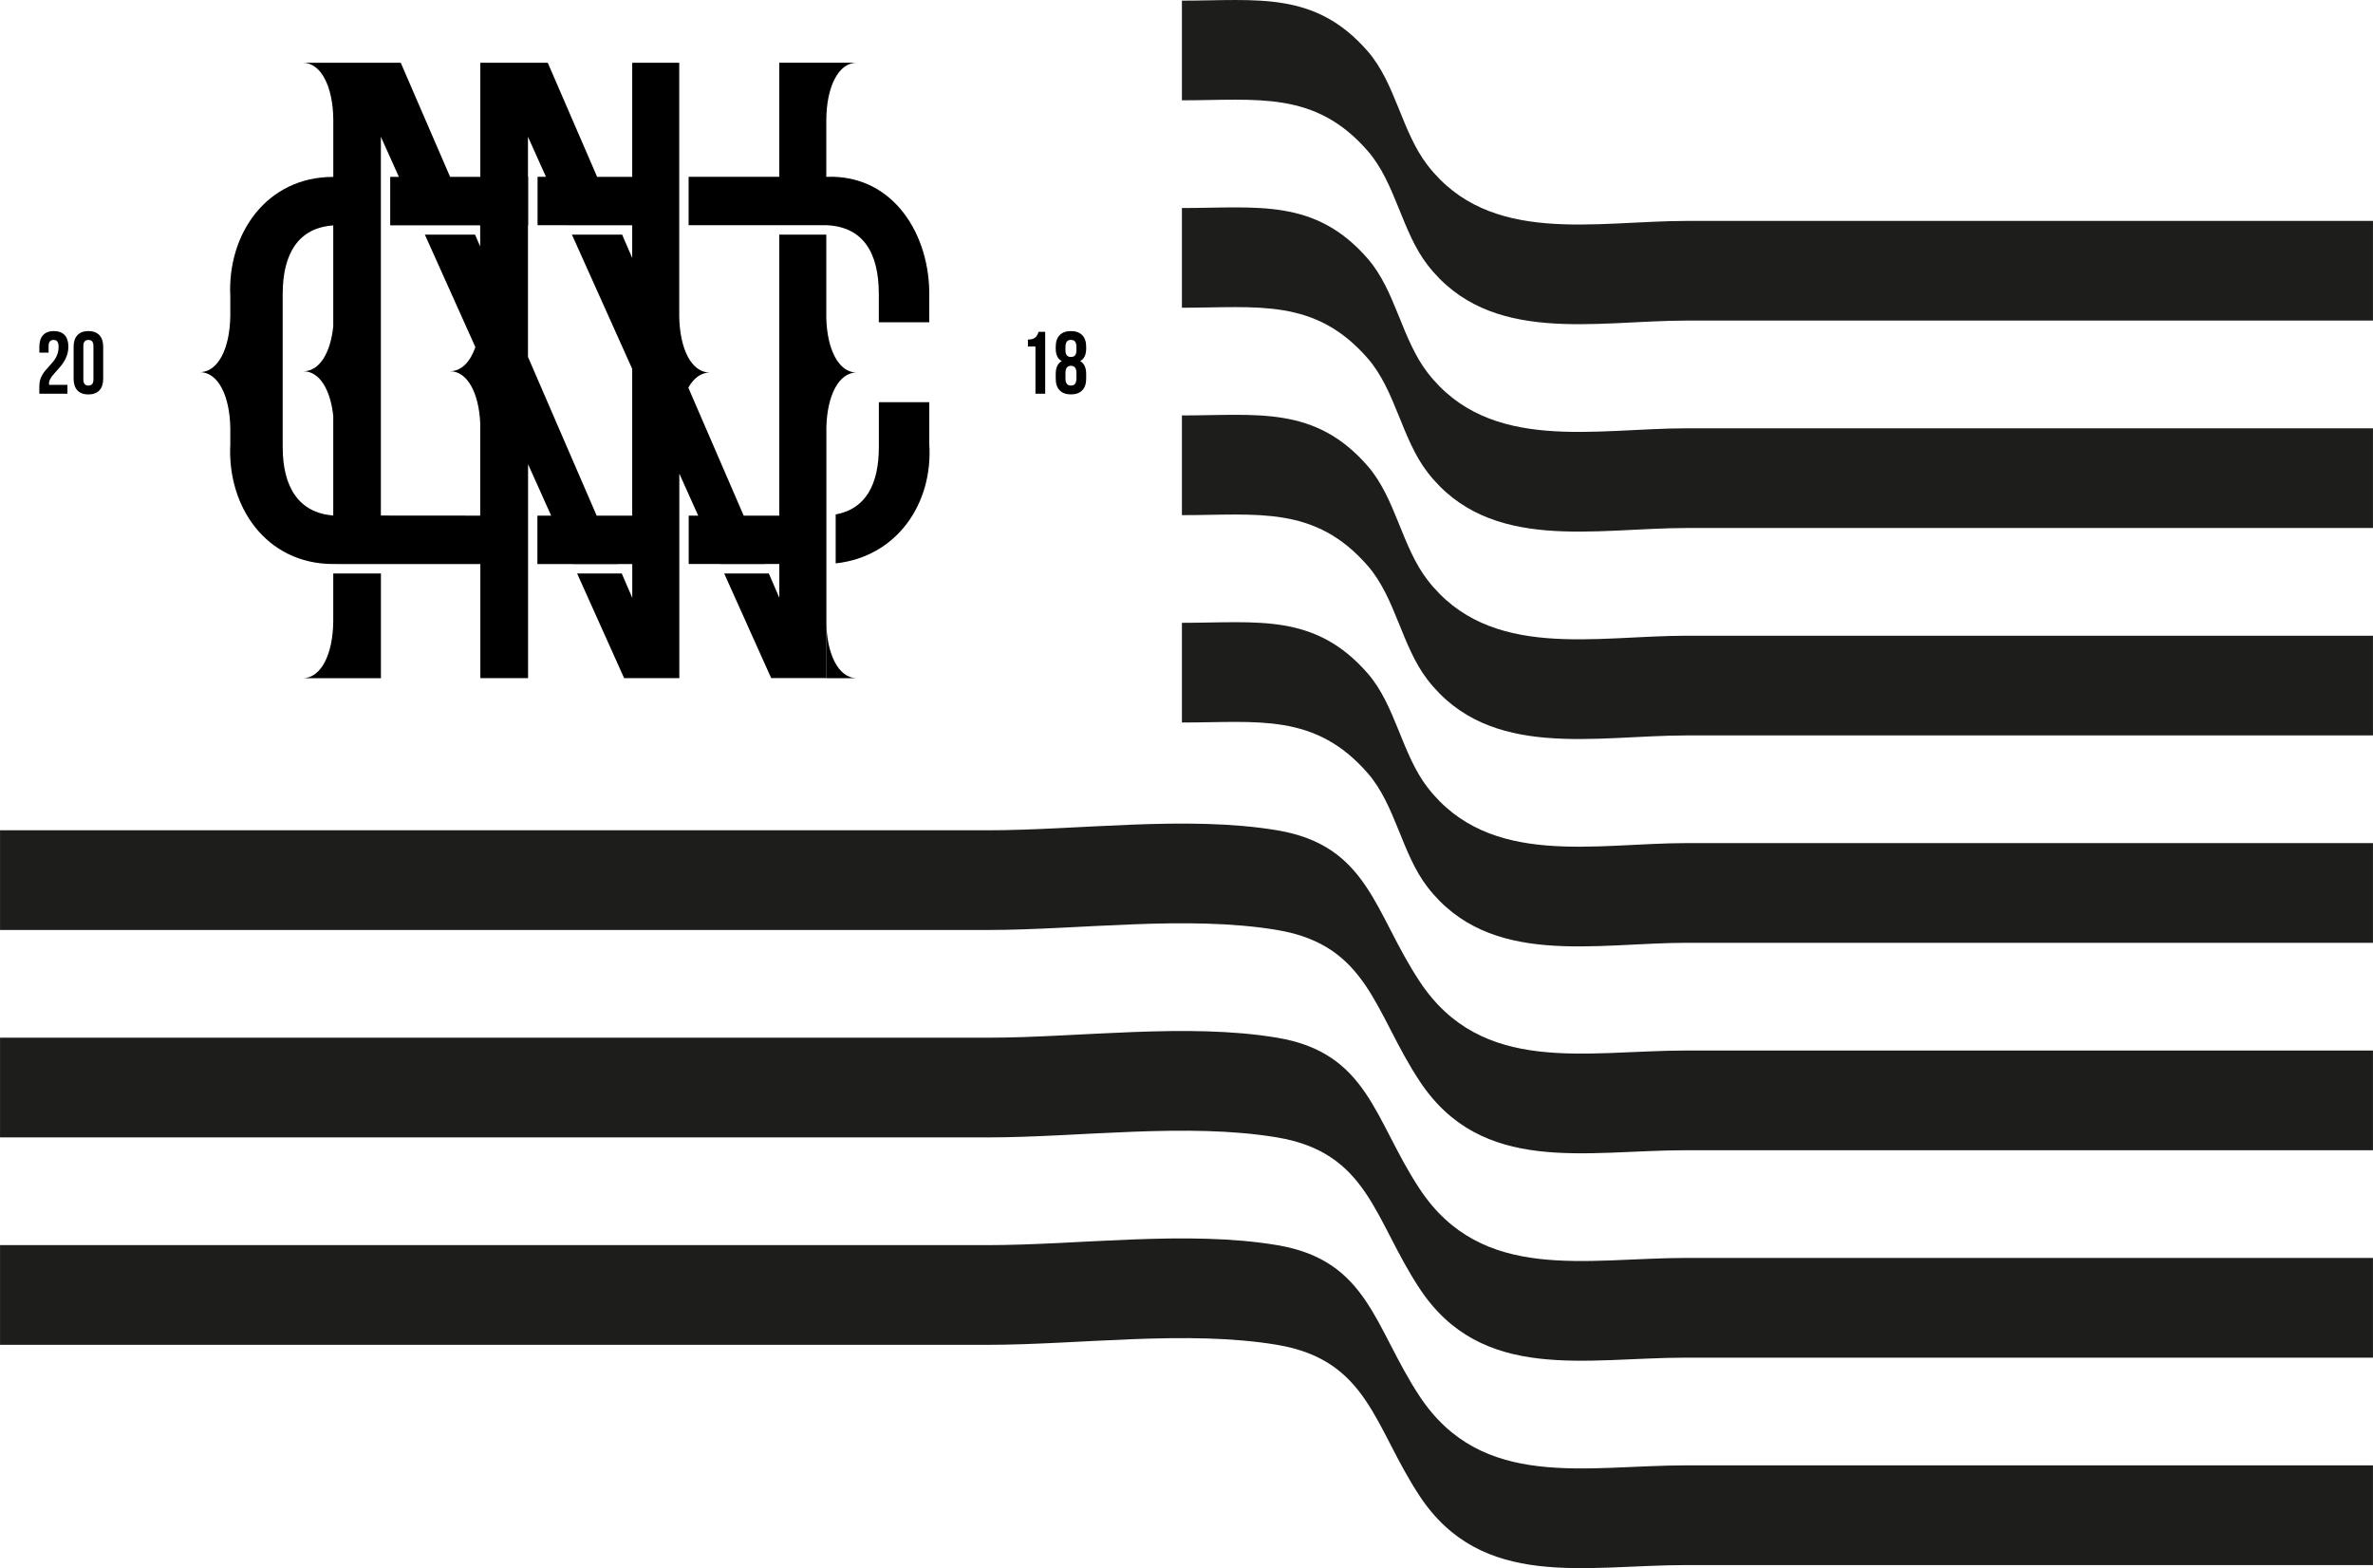 <?xml version="1.0" encoding="UTF-8"?><svg id="uuid-07176949-2bbf-44c2-b080-2afb3026c526" xmlns="http://www.w3.org/2000/svg" width="208.97mm" height="138.1mm" viewBox="0 0 592.35 391.47"><defs><style>.uuid-da5374bb-be8b-45cb-b454-14c6a1e1e614,.uuid-19136149-a73a-4f38-afe4-7cec917278f0{stroke-width:0px;}.uuid-19136149-a73a-4f38-afe4-7cec917278f0{fill:#1d1d1b;}</style></defs><g id="uuid-ac3e0ff8-6708-4f56-b9f7-29b25523506c"><path class="uuid-19136149-a73a-4f38-afe4-7cec917278f0" d="m592.35,80.03h-171.27c-22.93,0-49.19,6.19-64.72-13.88-6.47-8.36-7.97-20.43-14.92-28.44-13.19-15.18-27.57-12.67-46.41-12.67V.16c18.84,0,33.22-2.52,46.41,12.67,6.95,8.01,8.45,20.07,14.92,28.44,15.53,20.07,41.78,13.88,64.72,13.88h171.27v24.89Z"/><path class="uuid-19136149-a73a-4f38-afe4-7cec917278f0" d="m592.35,131.81h-171.27c-22.93,0-49.19,6.19-64.72-13.88-6.47-8.36-7.97-20.43-14.92-28.44-13.19-15.18-27.57-12.67-46.41-12.67v-24.89c18.84,0,33.22-2.52,46.41,12.67,6.95,8.01,8.45,20.07,14.92,28.44,15.53,20.07,41.78,13.88,64.72,13.88h171.27v24.89Z"/><path class="uuid-19136149-a73a-4f38-afe4-7cec917278f0" d="m592.35,183.59h-171.27c-22.93,0-49.19,6.19-64.72-13.88-6.47-8.36-7.97-20.43-14.92-28.44-13.19-15.18-27.57-12.67-46.41-12.67v-24.89c18.84,0,33.22-2.52,46.41,12.67,6.95,8.01,8.45,20.07,14.92,28.44,15.53,20.07,41.78,13.88,64.72,13.88h171.27v24.89Z"/><path class="uuid-19136149-a73a-4f38-afe4-7cec917278f0" d="m592.35,235.36h-171.27c-22.93,0-49.19,6.19-64.72-13.88-6.47-8.36-7.97-20.43-14.92-28.44-13.19-15.18-27.57-12.67-46.41-12.67v-24.89c18.84,0,33.22-2.52,46.41,12.67,6.95,8.01,8.45,20.07,14.92,28.44,15.53,20.07,41.78,13.88,64.72,13.88h171.27v24.89Z"/><path class="uuid-19136149-a73a-4f38-afe4-7cec917278f0" d="m592.35,287.14h-171.35c-25.31,0-51.06,6.32-66.64-17.26-11.37-17.21-12.78-33.91-35.58-37.72-22.47-3.76-49.53,0-72.23,0H0v-24.89h246.55c22.71,0,49.77-3.76,72.23,0,22.8,3.81,24.21,20.51,35.58,37.72,15.58,23.58,41.33,17.26,66.64,17.26h171.35v24.89Z"/><path class="uuid-19136149-a73a-4f38-afe4-7cec917278f0" d="m592.35,338.92h-171.35c-25.31,0-51.06,6.32-66.64-17.26-11.37-17.21-12.78-33.91-35.58-37.72-22.47-3.76-49.53,0-72.23,0H0v-24.89h246.55c22.71,0,49.77-3.76,72.23,0,22.8,3.81,24.21,20.51,35.58,37.72,15.58,23.58,41.33,17.26,66.64,17.26h171.35v24.89Z"/><path class="uuid-19136149-a73a-4f38-afe4-7cec917278f0" d="m592.35,390.7h-171.35c-25.31,0-51.06,6.32-66.64-17.26-11.37-17.21-12.78-33.91-35.58-37.72-22.47-3.76-49.53,0-72.23,0H0v-24.89h246.55c22.71,0,49.77-3.76,72.23,0,22.8,3.81,24.21,20.51,35.58,37.72,15.58,23.58,41.33,17.26,66.64,17.26h171.35v24.89Z"/><path class="uuid-da5374bb-be8b-45cb-b454-14c6a1e1e614" d="m95.09,143.16h-11.91v12.02c-.09,8.09-3,14.12-7.62,14.12h7.63c4.76,0,7.14,0,11.89,0v-26.14Z"/><path class="uuid-da5374bb-be8b-45cb-b454-14c6a1e1e614" d="m206.33,44.16s-.05,0-.07,0v-14.2c.04-8.19,2.97-14.31,7.63-14.31-7.75,0-11.62,0-19.37,0v28.49c-6.31,0-14.44,0-22.63,0v12.08c8.18,0,16.32,0,22.63,0h0c4.71,0,7.07,0,11.78,0,0,0,0,0,0,0,9.08.38,13.07,6.77,13.07,17.16v7.08h12.59v-6.4c.31-15.18-8.78-30.54-25.64-29.92Z"/><path class="uuid-da5374bb-be8b-45cb-b454-14c6a1e1e614" d="m219.38,111.56c0,9.45-3.35,15.53-10.78,16.86v12.22c15.21-1.64,24.32-14.83,23.37-29.76v-10.48h-12.59v11.16Z"/><path class="uuid-da5374bb-be8b-45cb-b454-14c6a1e1e614" d="m206.26,154.82v14.48h7.63c-4.69,0-7.63-6.21-7.63-14.48Z"/><path class="uuid-da5374bb-be8b-45cb-b454-14c6a1e1e614" d="m213.84,93h.01,0s0,0,0,0h-.01c-4.53-.01-7.4-5.83-7.58-13.69v-20.73h-11.74v70.15c-2.68,0-5.68,0-8.88,0l-13.82-31.95c1.31-2.34,3.12-3.77,5.33-3.78h.01s0,0,0,0c0,0,0,0,0,0h-.01c-4.59-.01-7.48-5.98-7.6-14v-22.77h0V15.67h-11.74v28.48c-3.13,0-6.09,0-8.76,0-4.11-9.49-8.21-18.99-12.32-28.48h-16.84v28.48c-2.41,0-4.95,0-7.54,0-4.11-9.49-8.21-18.99-12.32-28.48h-16.84c-3.05,0-4.57,0-7.62,0,4.62,0,7.53,6.03,7.62,14.12v14.37s-.04,0-.04,0c-16.63,0-26.48,14.26-25.67,29.93v4.76c-.1,8.05-3,14.04-7.6,14.05h-.01s0,0,0,0c0,0,0,0,0,0h.01c4.6.01,7.5,6,7.6,14.05v3.92c-.81,15.63,8.98,29.88,25.59,29.93,0,0,.07,0,.12,0h0c4.76.01,7.15.01,11.91.01h0c7.34,0,16.8,0,24.8,0v28.48h11.91v-26.61h0v-16.3h0v-10.49l5.77,12.84c-.94,0-1.49,0-1.5,0-.04,0-.77,0-1.94,0v12.08c1.23,0,1.98,0,1.98,0,.08,0,2.7,0,6.87,0v.03h11.19s0-.02-.01-.03c1.19,0,2.4,0,3.65,0v8.43c-1.05-2.43-1.57-3.64-2.62-6.07h-11.14c3.91,8.71,7.82,17.41,11.73,26.12h13.78v-51.06c1.88,4.2,2.83,6.29,4.71,10.49-.79,0-1.58,0-2.37,0v12.08c2.62,0,5.24,0,7.79,0,0,.01,0,.02.02.03h11.18s0-.02-.02-.04c1.27,0,2.49,0,3.65,0v8.44c-1.05-2.43-1.57-3.64-2.62-6.07h-11.14c3.91,8.71,7.82,17.41,11.73,26.12h13.78v-62.61c.19-7.86,3.06-13.68,7.58-13.69Zm-130.66-11.49c-.69,6.55-3.41,11.16-7.44,11.17h-.01,0s0,0,0,0h.01c4.03.01,6.75,4.62,7.44,11.17v24.84s-.04,0-.05,0c-8.47-.7-12.57-6.95-12.57-17.13v-38.15c0-10.18,3.99-16.52,12.55-17.13,0,0,.05,0,.07,0v25.24Zm36.7-19.94l-1.3-3h-12.53c4.2,9.36,8.41,18.73,12.61,28.09-1.29,3.68-3.48,6-6.34,6.01h-.01,0s0,0,0,0h.01c4.38.01,7.2,5.46,7.55,12.93v23.12c-8,0-17.46,0-24.8-.02V59.59h0v-16.3h0v-9.15c1.8,4,2.7,6,4.49,10.01-.75,0-1.44,0-2.16,0v12.1c1.44,0,2.93,0,4.47,0h0c6.27,0,9.41,0,15.68,0,0,0,0,0,0,0,.78,0,1.55,0,2.31,0v5.35Zm37.93,2.83c-1.01-2.33-1.51-3.5-2.52-5.83h-12.53c5.02,11.17,10.03,22.35,15.05,33.52v36.64c-3.18,0-6.17,0-8.87,0-5.71-13.21-11.43-26.42-17.15-39.63v-32.88h.06v-12.08h-.06v-10c1.8,4,2.69,6,4.49,10h-.29s-.72,0-1.81,0v12.08c1.28,0,2.09,0,2.15,0,.05,0,2.08,0,5.37,0,0,0,0,0,0,.01h12.57s0,0,0,0c1.15,0,2.33,0,3.54,0v8.18Z"/><path class="uuid-da5374bb-be8b-45cb-b454-14c6a1e1e614" d="m256.6,84.77c1.88,0,2.3-.91,2.67-1.94h1.63v15.46h-2.43v-11.79h-1.88v-1.72Z"/><path class="uuid-da5374bb-be8b-45cb-b454-14c6a1e1e614" d="m267.33,98.46c-2.45,0-3.8-1.41-3.8-3.89v-1.21c0-1.48.44-2.63,1.5-3.22-1.02-.55-1.5-1.59-1.5-3.11v-.49c0-2.47,1.35-3.89,3.8-3.89s3.8,1.41,3.8,3.89v.49c0,1.52-.51,2.56-1.5,3.11,1.06.6,1.5,1.74,1.5,3.22v1.21c0,2.47-1.35,3.89-3.8,3.89Zm-1.37-10.98c0,1.24.57,1.63,1.37,1.63s1.37-.4,1.37-1.63v-.86c0-1.39-.6-1.77-1.37-1.77s-1.37.37-1.37,1.77v.86Zm1.37,8.77c.77,0,1.35-.38,1.37-1.75v-1.43c0-1.21-.51-1.75-1.37-1.75s-1.37.53-1.37,1.75v1.43c0,1.37.6,1.75,1.37,1.75Z"/><path class="uuid-da5374bb-be8b-45cb-b454-14c6a1e1e614" d="m13.38,84.86c-.77,0-1.26.42-1.26,1.52v1.66h-2.3v-1.5c0-2.47,1.24-3.89,3.62-3.89s3.62,1.41,3.62,3.89c0,4.86-4.84,6.67-4.84,9.21,0,.11,0,.22.02.33h4.59v2.21h-7.02v-1.9c0-4.55,4.81-5.3,4.81-9.76,0-1.39-.49-1.77-1.26-1.77Z"/><path class="uuid-da5374bb-be8b-45cb-b454-14c6a1e1e614" d="m18.37,86.54c0-2.47,1.3-3.89,3.69-3.89s3.69,1.41,3.69,3.89v8.04c0,2.47-1.3,3.89-3.69,3.89s-3.69-1.41-3.69-3.89v-8.04Zm2.43,8.19c0,1.1.49,1.52,1.26,1.52s1.26-.42,1.26-1.52v-8.35c0-1.1-.49-1.52-1.26-1.52s-1.26.42-1.26,1.52v8.35Z"/></g></svg>